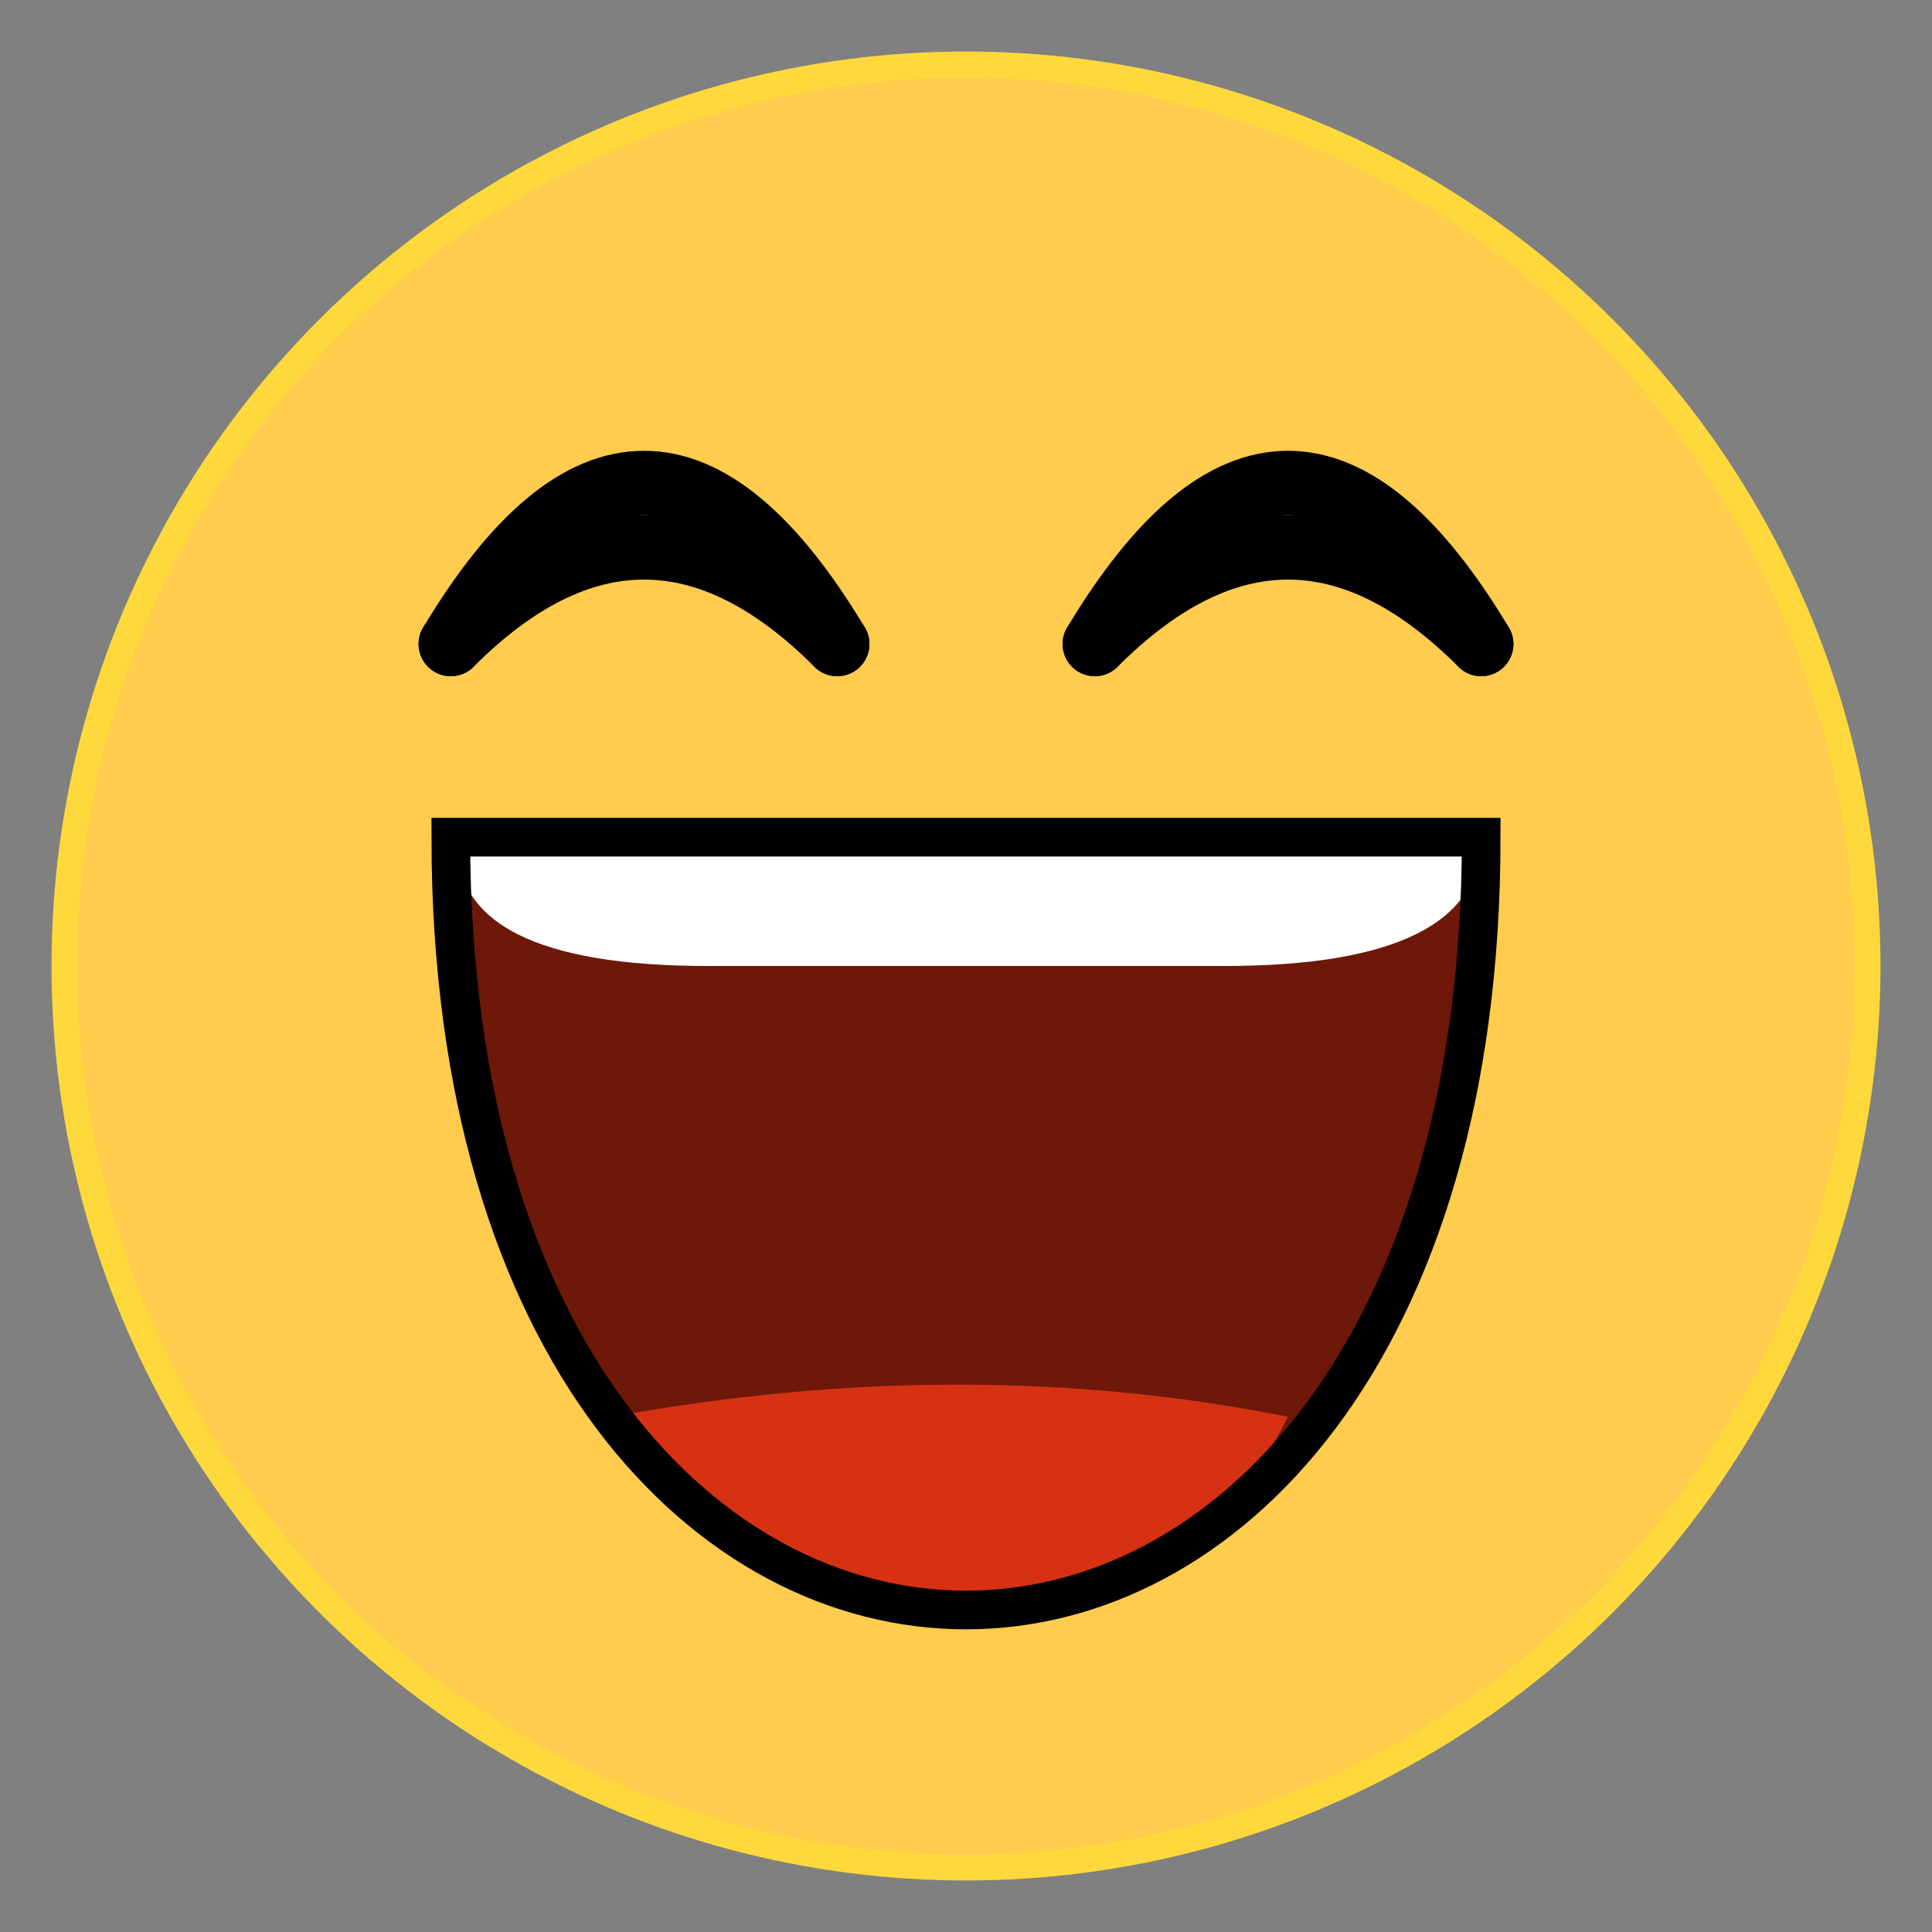 <svg xmlns="http://www.w3.org/2000/svg" width="300" height="300">
    <rect width="100%" height="100%" fill="#808080" stroke="none"/>
    <circle stroke="#FFD93B" fill="#FFCC4D" stroke-width="4" cx="150" cy="150" r="140"/>

    <path d="M 170 100 Q 200 50 230 100" stroke="black" stroke-width="10" fill="none" stroke-linecap="round"/>
    <path d="M 170 100 Q 200 70 230 100" stroke="black" stroke-width="10" fill="none" stroke-linecap="round"/>
	
    <path d="M 70  100 Q 100 50 130 100" stroke="black" stroke-width="10" fill="none" stroke-linecap="round"/>
    <path d="M 70  100 Q 100 70 130 100" stroke="black" stroke-width="10" fill="none" stroke-linecap="round"/>

    <path d="M 150 130 L 70 130 C 70 290 230 290 230 130 L 150 130" stroke="none" fill="#6d1809"/>
    <path d="M 95 220 C 120 260 180 260 200 220 Q 150 210 95 220" stroke="none" fill="#d63113"/>
    <path d="M 150 130 L 71 130 Q 70 150 110 150 L 190 150 Q 230 150 230 130 L 150 130" stroke="none" fill="white" />
    <path d="M 150 130 L 70 130 C 70 290 230 290 230 130 L 150 130" stroke="black" stroke-width="6" fill="none" stroke-linecap="round"/>
</svg>